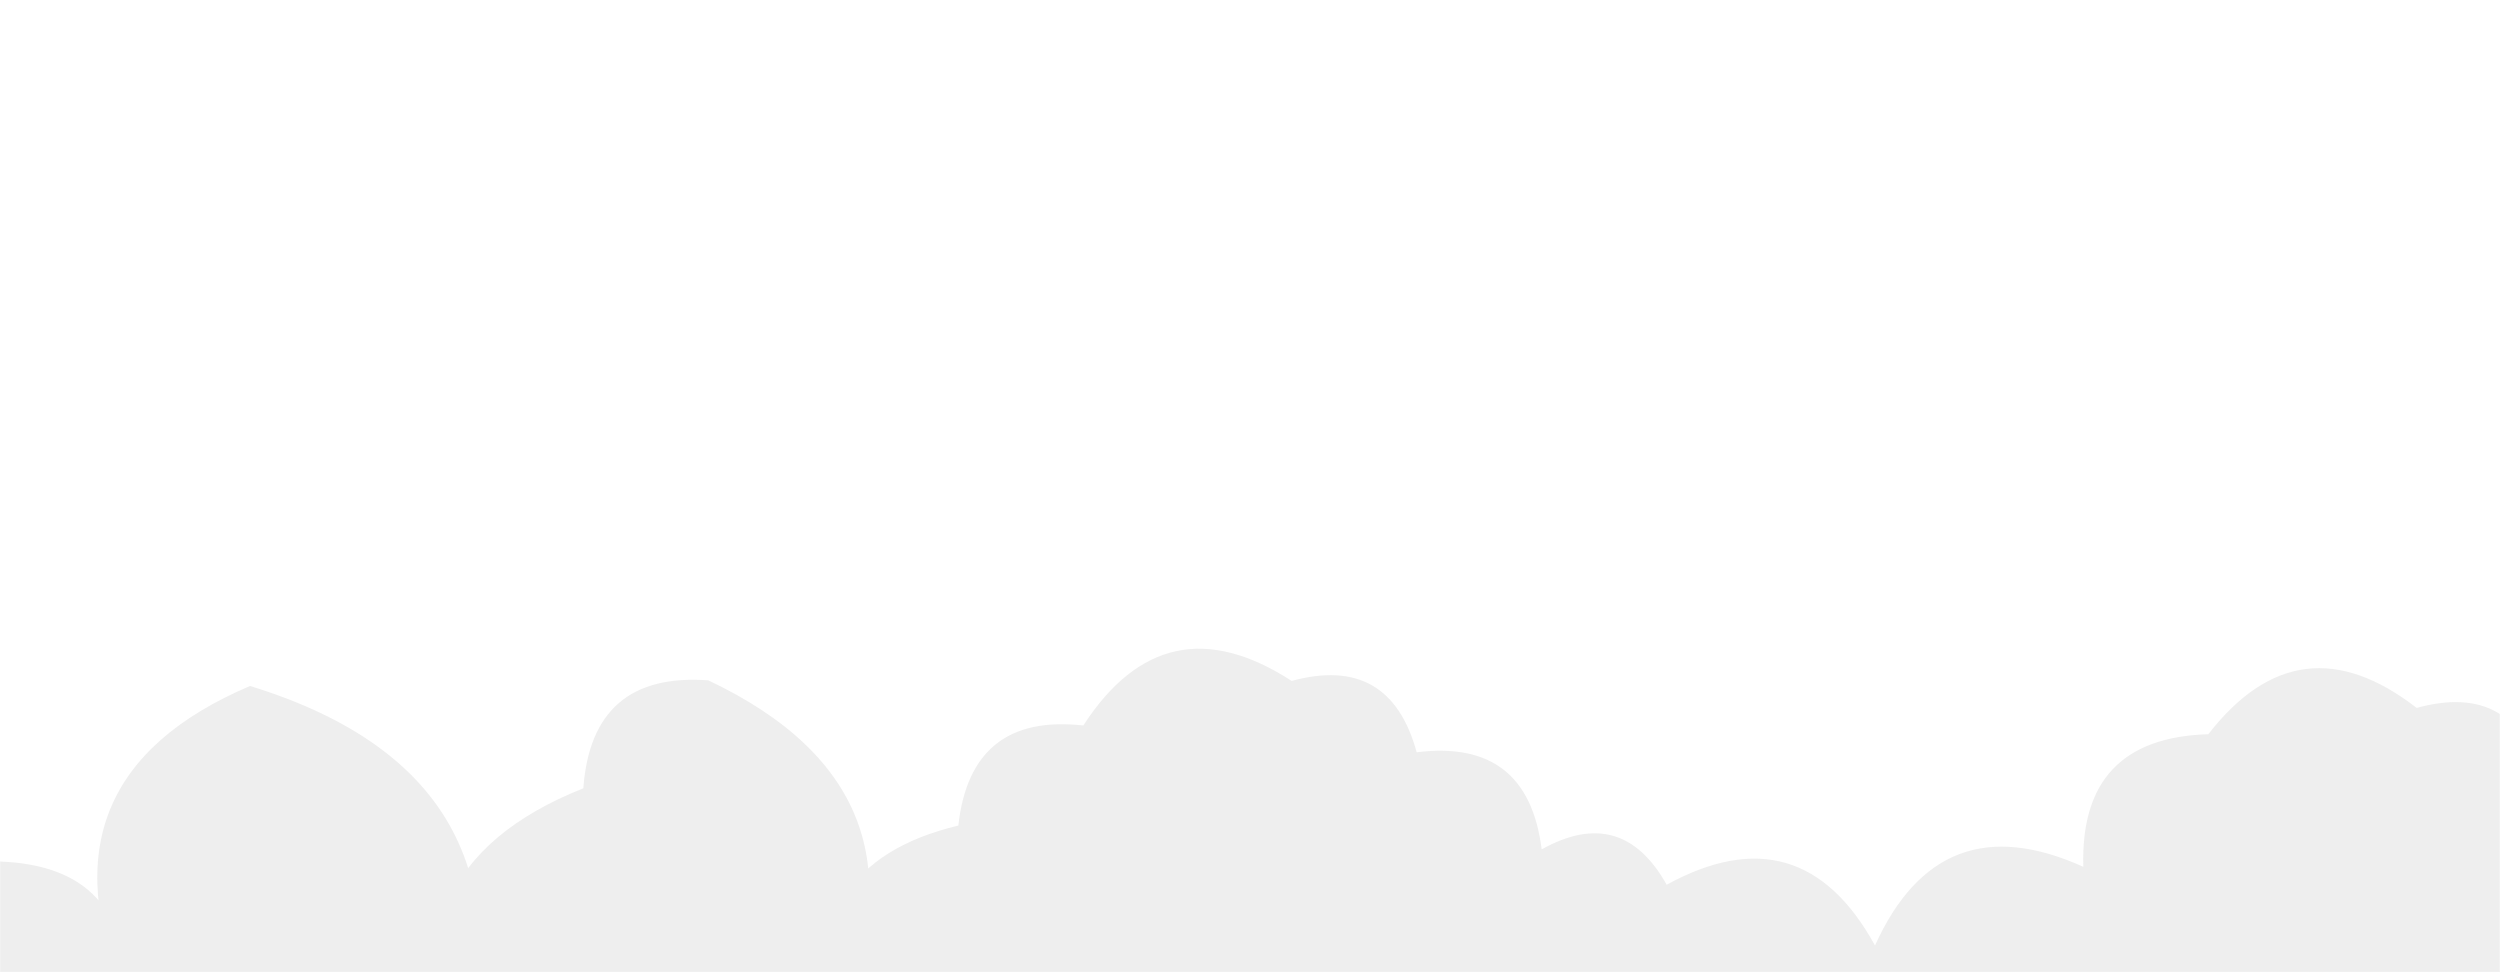 <svg xmlns="http://www.w3.org/2000/svg" version="1.1" xmlns:xlink="http://www.w3.org/1999/xlink" xmlns:svgjs="http://svgjs.com/svgjs" width="1440" height="560" preserveAspectRatio="none" viewBox="0 0 1440 560"><g mask="url(&quot;#SvgjsMask1047&quot;)" fill="none"><path d="M1464 560L0 560 L0 496.24Q74.86 499.1, 72 573.96Q18.58 448.55, 144 395.13Q317.07 448.2, 264 621.28Q216.39 501.67, 336 454.06Q340.91 386.97, 408 391.88Q544.67 456.55, 480 593.22Q457.14 498.37, 552 475.51Q559.18 410.69, 624 417.88Q671.16 345.04, 744 392.21Q800.56 376.76, 816 433.32Q879.96 425.28, 888 489.24Q934.19 463.43, 960 509.62Q1037.49 467.12, 1080 544.61Q1117.34 461.95, 1200 499.29Q1197.81 425.1, 1272 422.91Q1324.42 355.34, 1392 407.76Q1448.47 392.24, 1464 448.71z" fill="rgba(130, 130, 130, 0.13)"></path></g><defs><mask id="SvgjsMask1047"><rect width="1440" height="560" fill="#ffffff"></rect></mask></defs></svg>